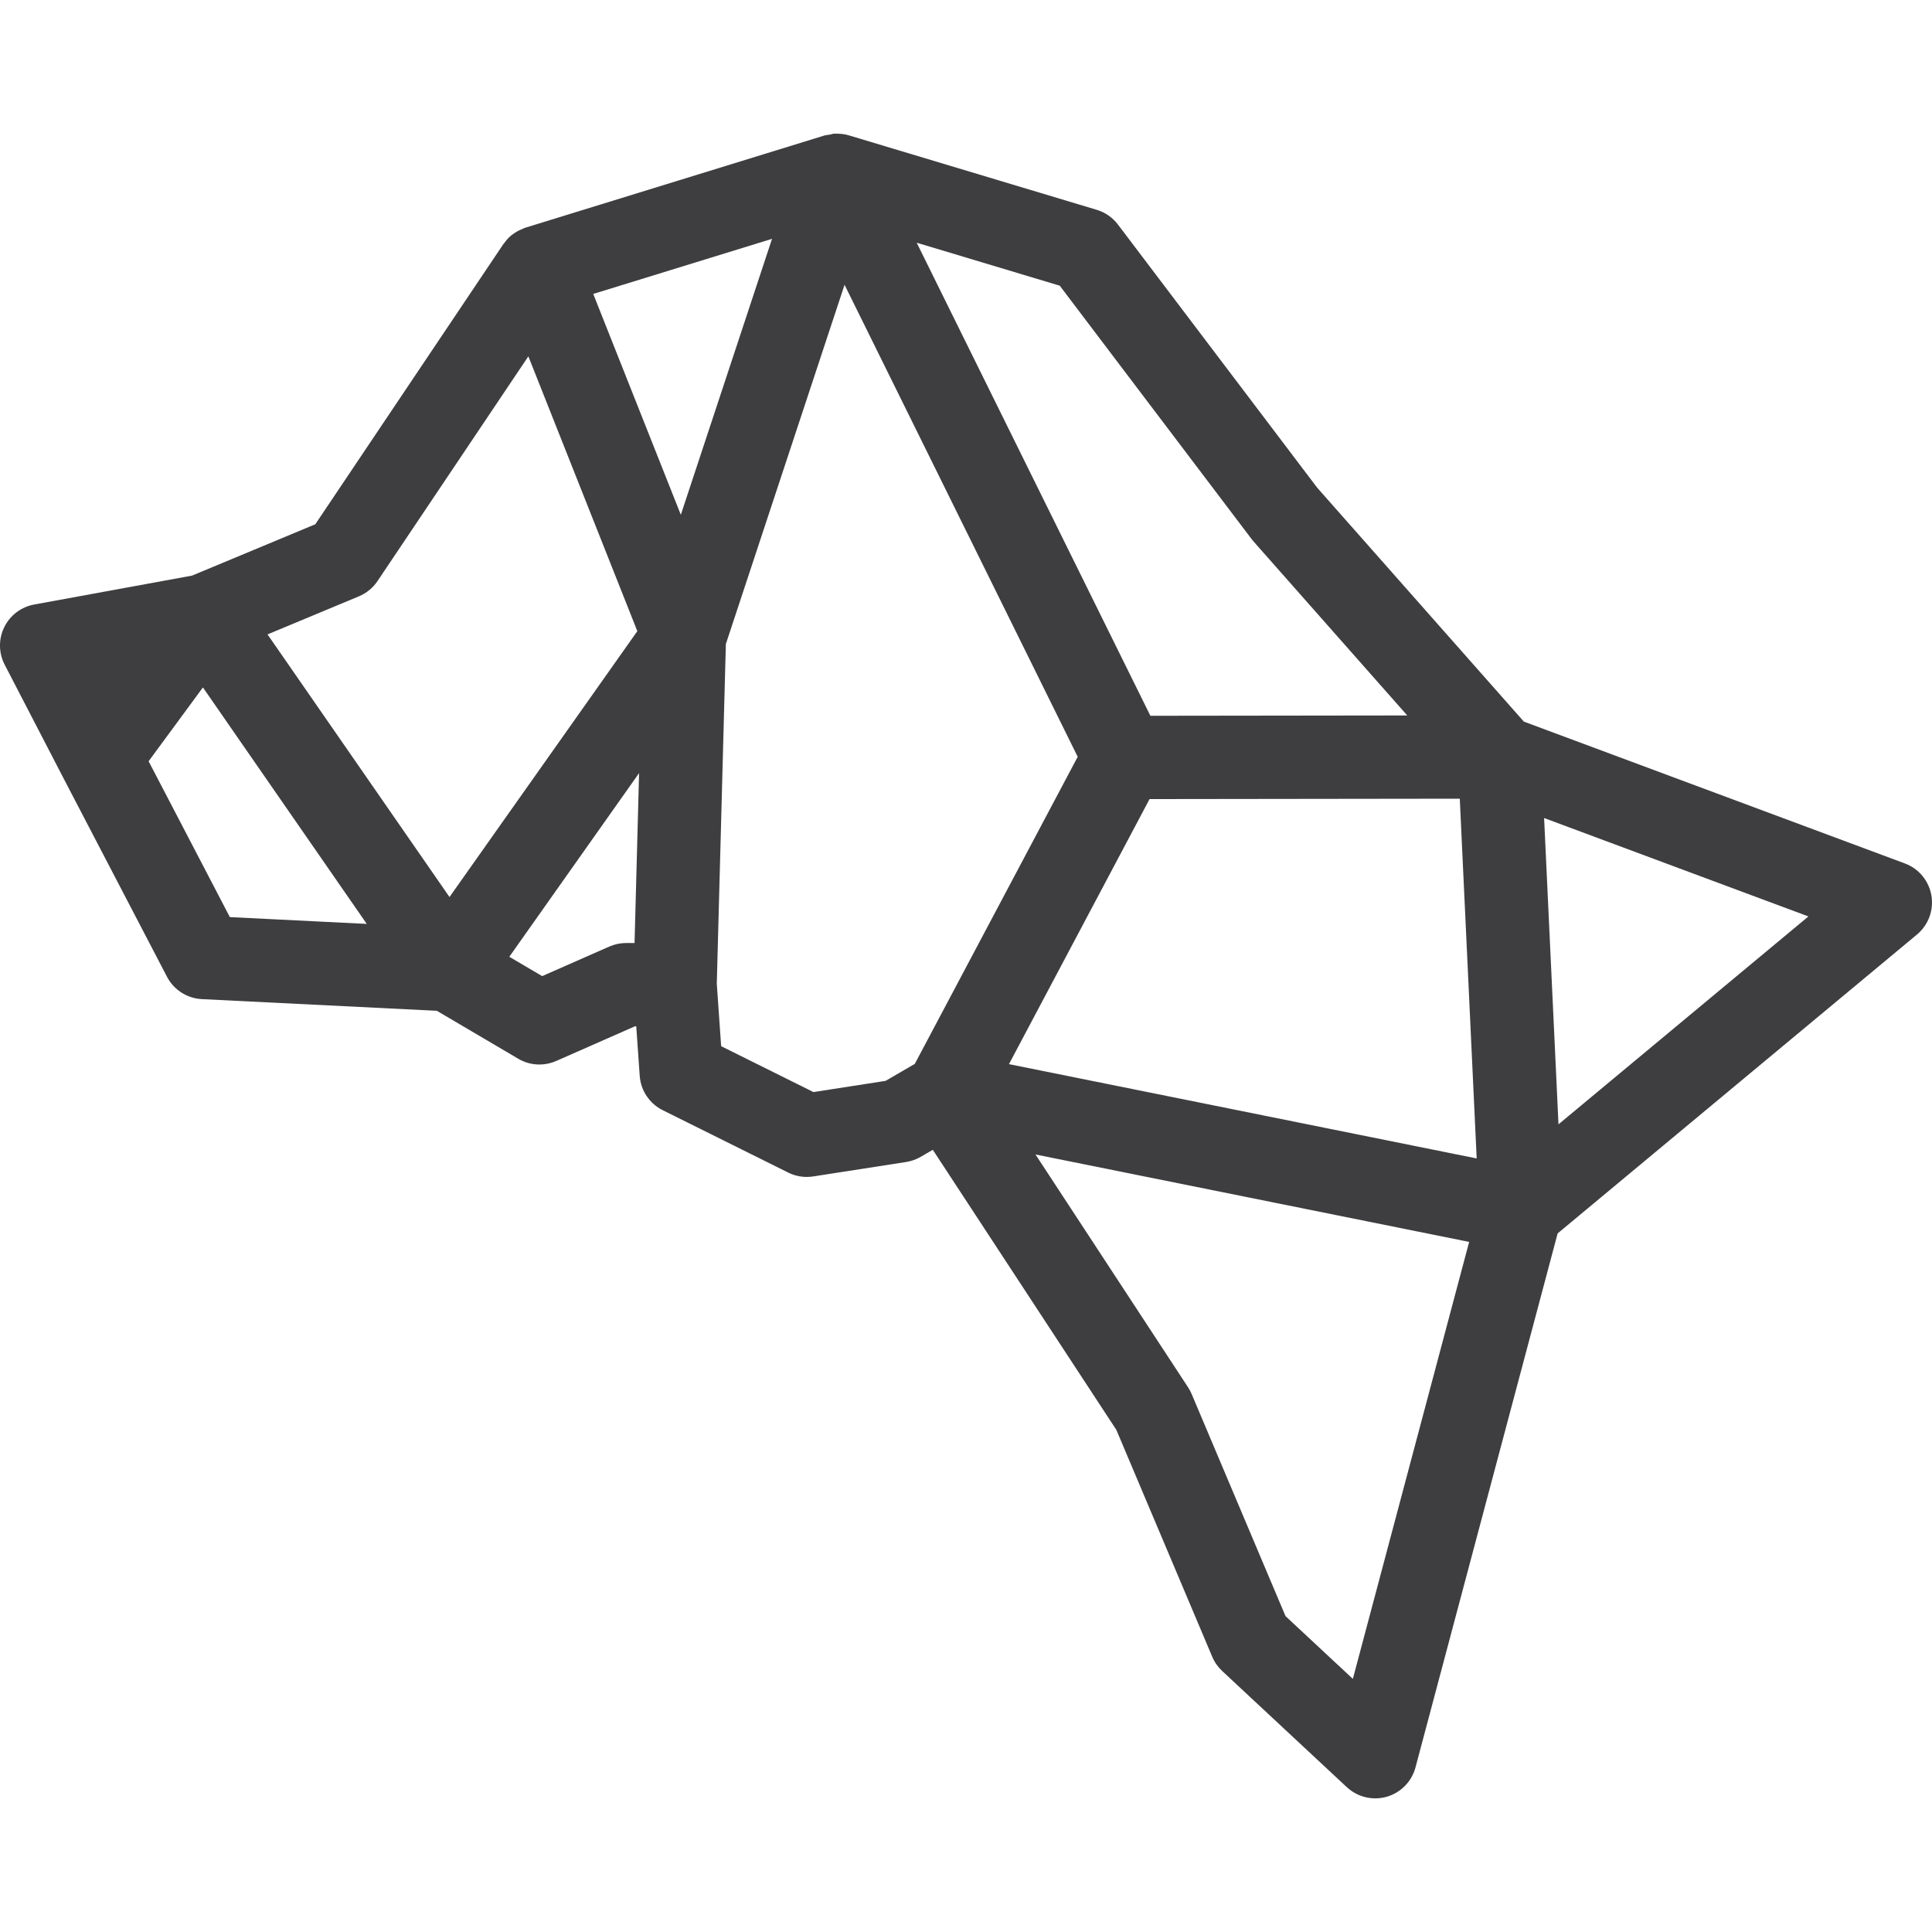 <?xml version="1.0" encoding="utf-8"?>
<!-- Generator: Adobe Illustrator 16.0.0, SVG Export Plug-In . SVG Version: 6.00 Build 0)  -->
<!DOCTYPE svg PUBLIC "-//W3C//DTD SVG 1.1//EN" "http://www.w3.org/Graphics/SVG/1.1/DTD/svg11.dtd">
<svg version="1.1" id="レイヤー_1" xmlns="http://www.w3.org/2000/svg" xmlns:xlink="http://www.w3.org/1999/xlink" x="0px"
	 y="0px" width="200px" height="200px" viewBox="0 0 200 200" enable-background="new 0 0 200 200" xml:space="preserve">
<path fill="#3E3E40" d="M199.939,92.699c-0.26-1.516-1.306-2.78-2.748-3.316L157.748,74.7l-21.391-24.21L115.73,23.247
	c-0.553-0.729-1.32-1.264-2.196-1.526l-25.658-7.709c-0.02-0.006-0.039-0.004-0.058-0.009c-0.026-0.008-0.052-0.018-0.078-0.024
	c-0.021-0.006-0.043-0.014-0.064-0.021c-0.311-0.075-0.632-0.11-0.96-0.116c-0.043-0.001-0.085-0.007-0.128-0.006
	c-0.038,0-0.075,0.002-0.114,0.004c-0.046,0.002-0.092-0.004-0.139-0.001c-0.138,0.009-0.26,0.064-0.393,0.088
	c-0.064,0.01-0.127,0.018-0.191,0.031c-0.119,0.024-0.244,0.022-0.361,0.058c-0.008,0.003-0.017,0.002-0.024,0.004l-30.952,9.541
	c-0.134,0.041-0.255,0.109-0.382,0.162c-0.089,0.037-0.177,0.069-0.263,0.112c-0.304,0.15-0.59,0.327-0.848,0.542
	c-0.013,0.012-0.026,0.018-0.039,0.028c-0.269,0.229-0.5,0.499-0.706,0.79c-0.021,0.03-0.052,0.051-0.073,0.082L32.641,54.271
	l-12.76,5.316L3.534,62.581c-1.344,0.246-2.493,1.116-3.094,2.344c-0.603,1.228-0.587,2.668,0.043,3.882l6.005,11.59
	c0.001,0.002,0.002,0.003,0.003,0.004c0.001,0.002,0.001,0.005,0.002,0.006l10.795,20.709c0.708,1.356,2.081,2.237,3.61,2.313
	l24.324,1.208l8.43,4.966c0.673,0.396,1.429,0.596,2.188,0.596c0.591,0,1.184-0.121,1.738-0.367l8.142-3.586h0.144l0.358,5.119
	c0.106,1.526,1.013,2.881,2.382,3.561l12.994,6.46c0.599,0.298,1.256,0.45,1.919,0.45c0.221,0,0.442-0.018,0.662-0.051l9.619-1.496
	c0.529-0.081,1.039-0.263,1.503-0.53l1.262-0.732l19.002,28.995l9.925,23.484c0.235,0.559,0.586,1.061,1.03,1.475l12.903,12.027
	c0.81,0.754,1.864,1.158,2.94,1.158c0.397,0,0.799-0.055,1.192-0.168c1.456-0.42,2.584-1.571,2.975-3.035l14.716-55.282
	l37.198-30.94C199.628,95.755,200.197,94.216,199.939,92.699z M104.448,110.159l14.554-27.438l32.114-0.041l1.749,37.243
	l-21.783-4.394L104.448,110.159z M129.581,55.826c0.066,0.087,0.135,0.17,0.208,0.252l15.889,17.986l-26.592,0.033L98.462,32.346
	l-3.567-7.221l14.81,4.45L129.581,55.826z M70.479,53.291l-4.79-12.078l-4.277-10.785l18.508-5.704L70.479,53.291z M37.155,61.731
	c0.781-0.325,1.45-0.874,1.922-1.576l15.618-23.267l1.412,3.558l9.87,24.89L51.648,85.617l-5.116,7.243L27.694,65.673L37.155,61.731
	z M23.794,94.938l-8.41-16.134l5.622-7.641l16.961,24.479L23.794,94.938z M63.075,97.987l-6.95,3.061l-3.402-2.003l13.435-19.016
	L65.854,91.41l-0.166,6.21h-0.874C64.215,97.62,63.622,97.745,63.075,97.987z M84.21,113.051l-9.557-4.75l-0.451-6.461l0.939-35.173
	l12.287-37.184l14.428,29.21l9.707,19.65l-16.864,31.79l-3.026,1.759L84.21,113.051z M140.047,173.796l-6.972-6.497l-9.718-22.995
	c-0.101-0.239-0.223-0.469-0.365-0.684l-15.798-24.109l39.437,7.952l5.456,1.1L140.047,173.796z M161.334,116.39l-1.489-31.708
	l27.362,10.187L161.334,116.39z"/>
</svg>
